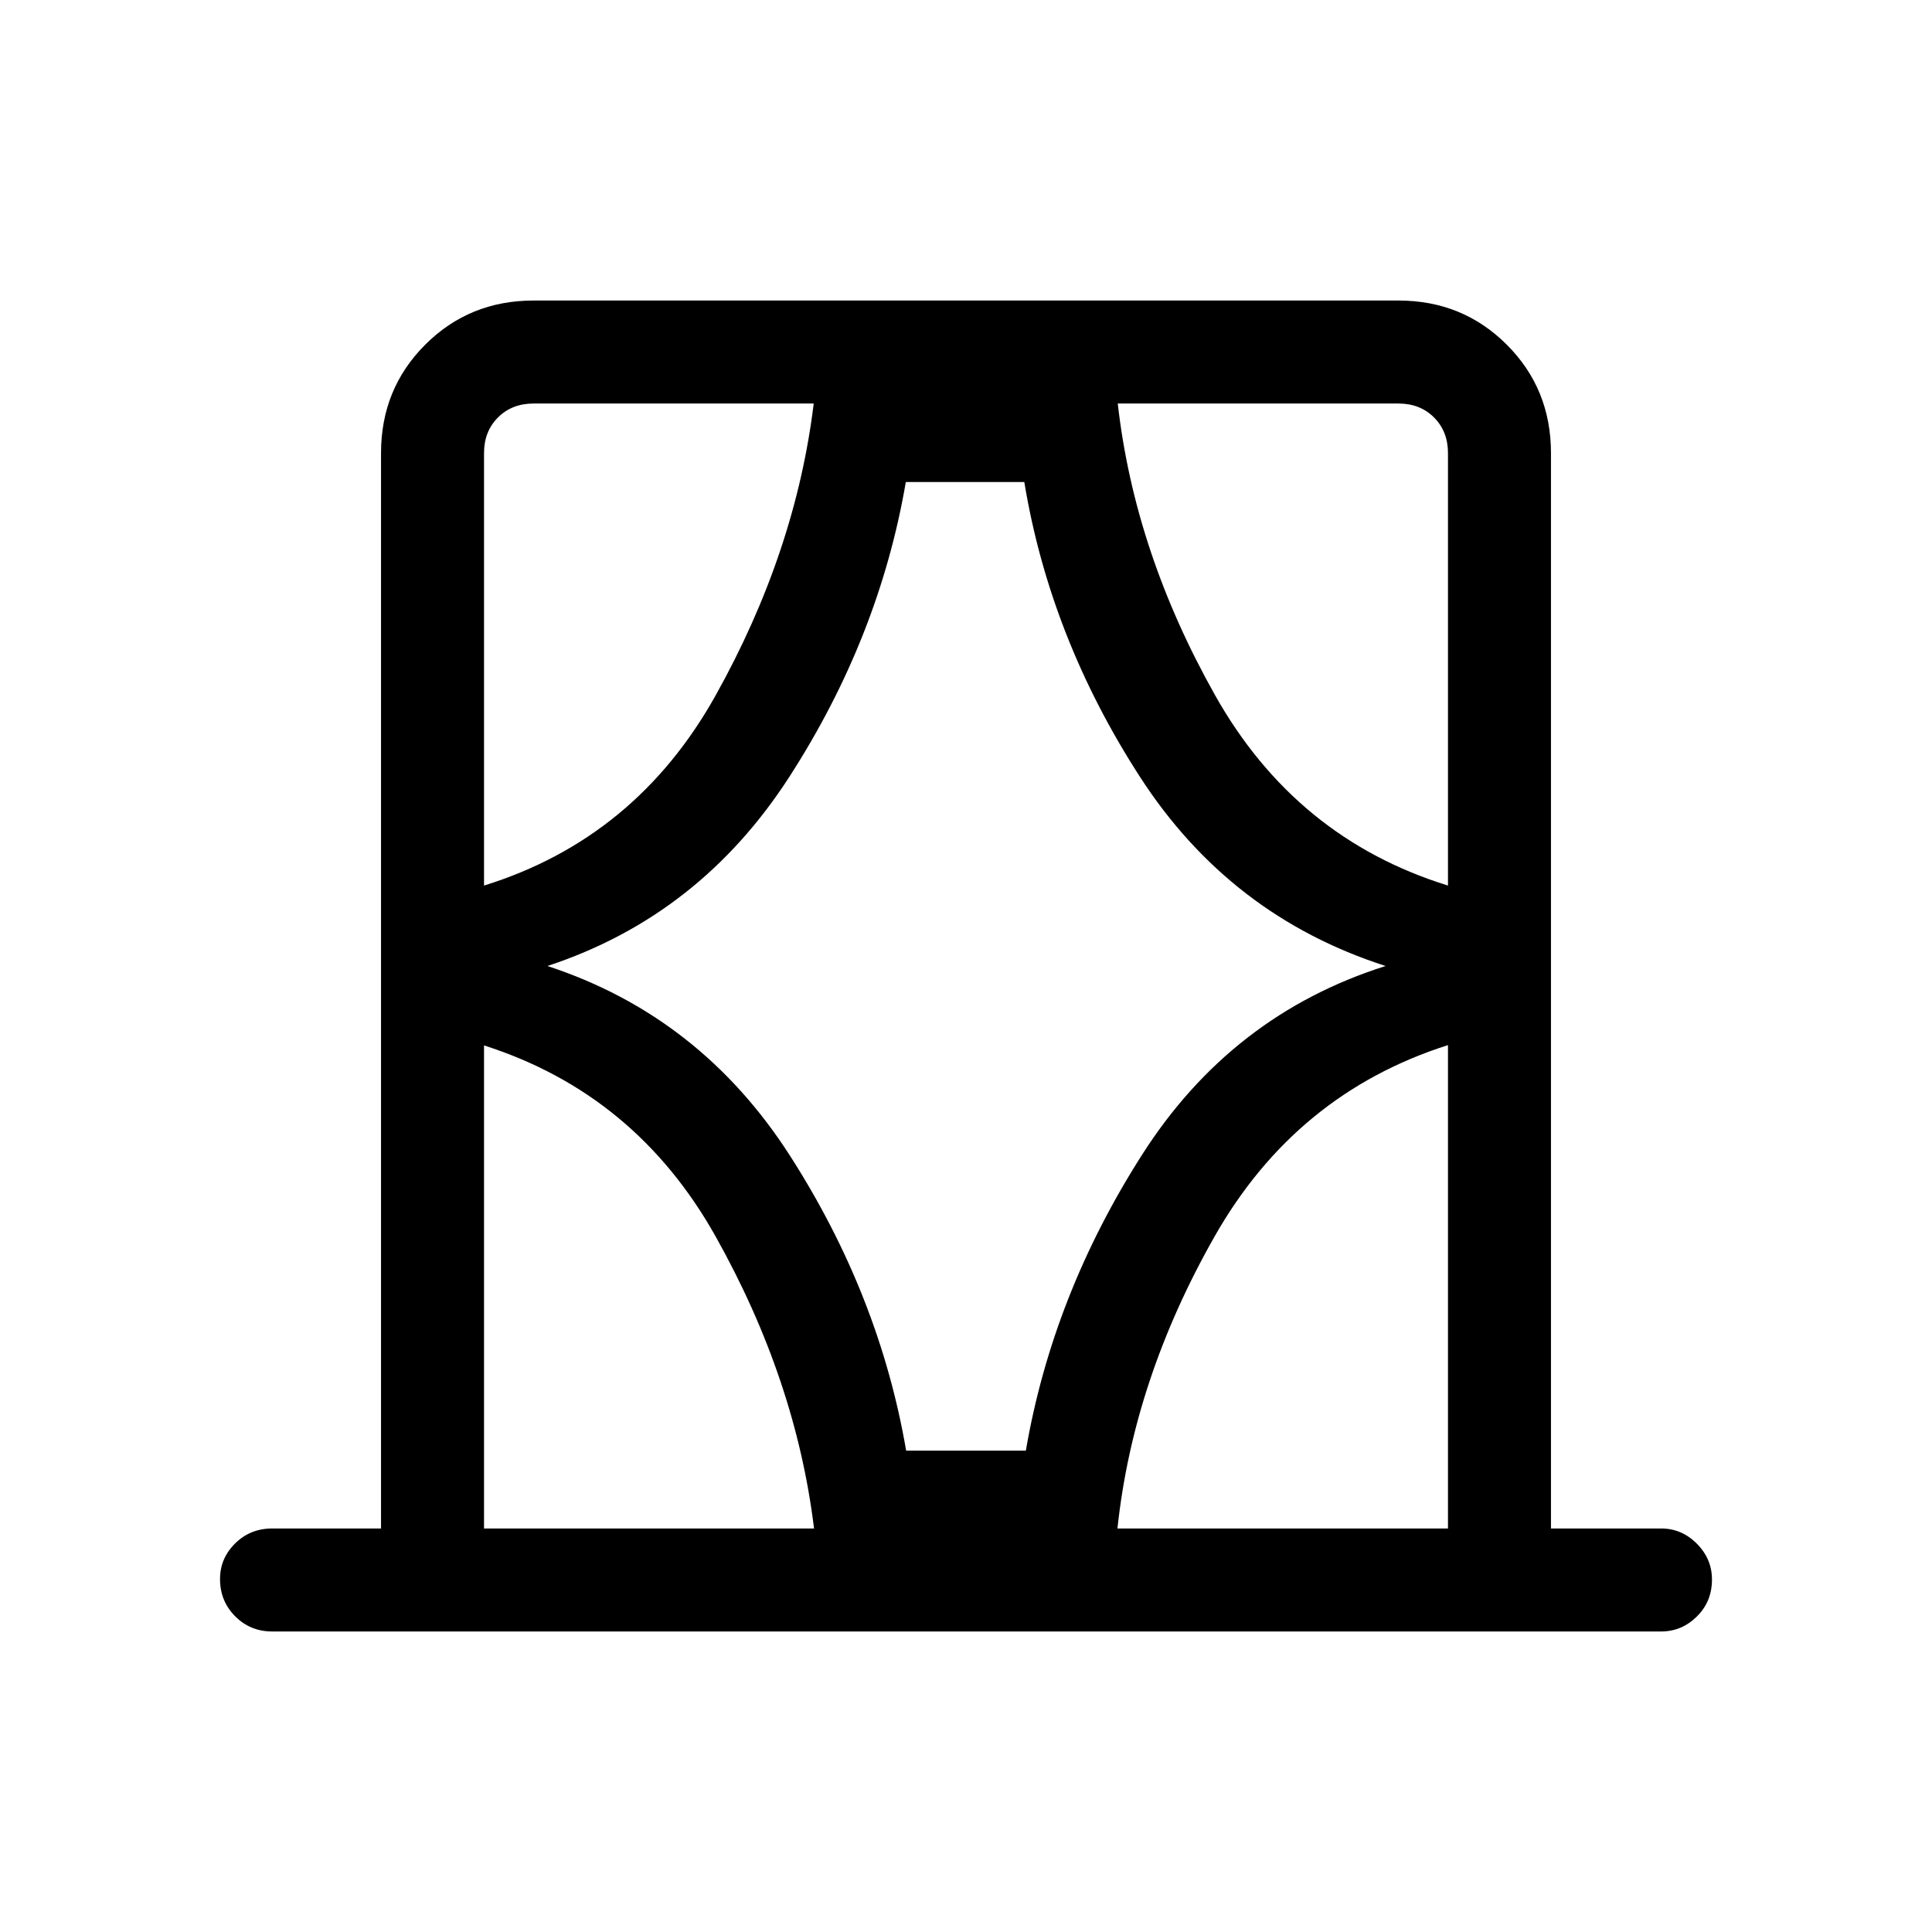 <svg xmlns="http://www.w3.org/2000/svg" height="40" viewBox="0 -960 960 960" width="40"><path d="M189.33-200.51v-534.36q0-31.91 21.95-53.85 21.94-21.95 53.85-21.95h429.74q31.91 0 53.85 21.95 21.95 21.94 21.95 53.85v534.36h54.74q10.23 0 17.74 7.55 7.52 7.55 7.52 17.83 0 10.95-7.52 18.37-7.51 7.43-17.74 7.43H135.26q-10.9 0-18.41-7.55-7.52-7.55-7.52-18.5 0-10.29 7.52-17.71 7.51-7.42 18.41-7.42h54.07Zm51.18 0h163.98q-9-73.82-48.77-144.87-39.77-71.06-115.21-95.16v240.03Zm0-534.36v214.9q75.44-23.44 115.13-94.57t48.69-144.95h-139.2q-10.77 0-17.69 6.93-6.93 6.92-6.93 17.69ZM272-480q75.97 24.87 120.49 94.19 44.51 69.32 57.77 146.63h59.48q13.26-77.31 57.7-146.96 44.43-69.65 121.07-93.86-77.41-24.87-122.1-94.03-44.69-69.15-57.44-146.46H450.1q-13.25 77.31-57.86 146.46Q347.64-504.87 272-480Zm422.87-279.49H555.41q8.33 73.82 48.36 144.95t115.72 94.57v-214.9q0-10.77-6.93-17.69-6.92-6.93-17.69-6.93Zm24.62 558.98v-240.18q-75.69 24.1-116.05 95.23t-48.18 144.95h164.23ZM240.51-759.49V-519.97v-239.52Zm478.98 0v239.52V-759.49Zm0 558.98v-240.18 240.18Zm-478.98 0v-240.03 240.03Z"/></svg>